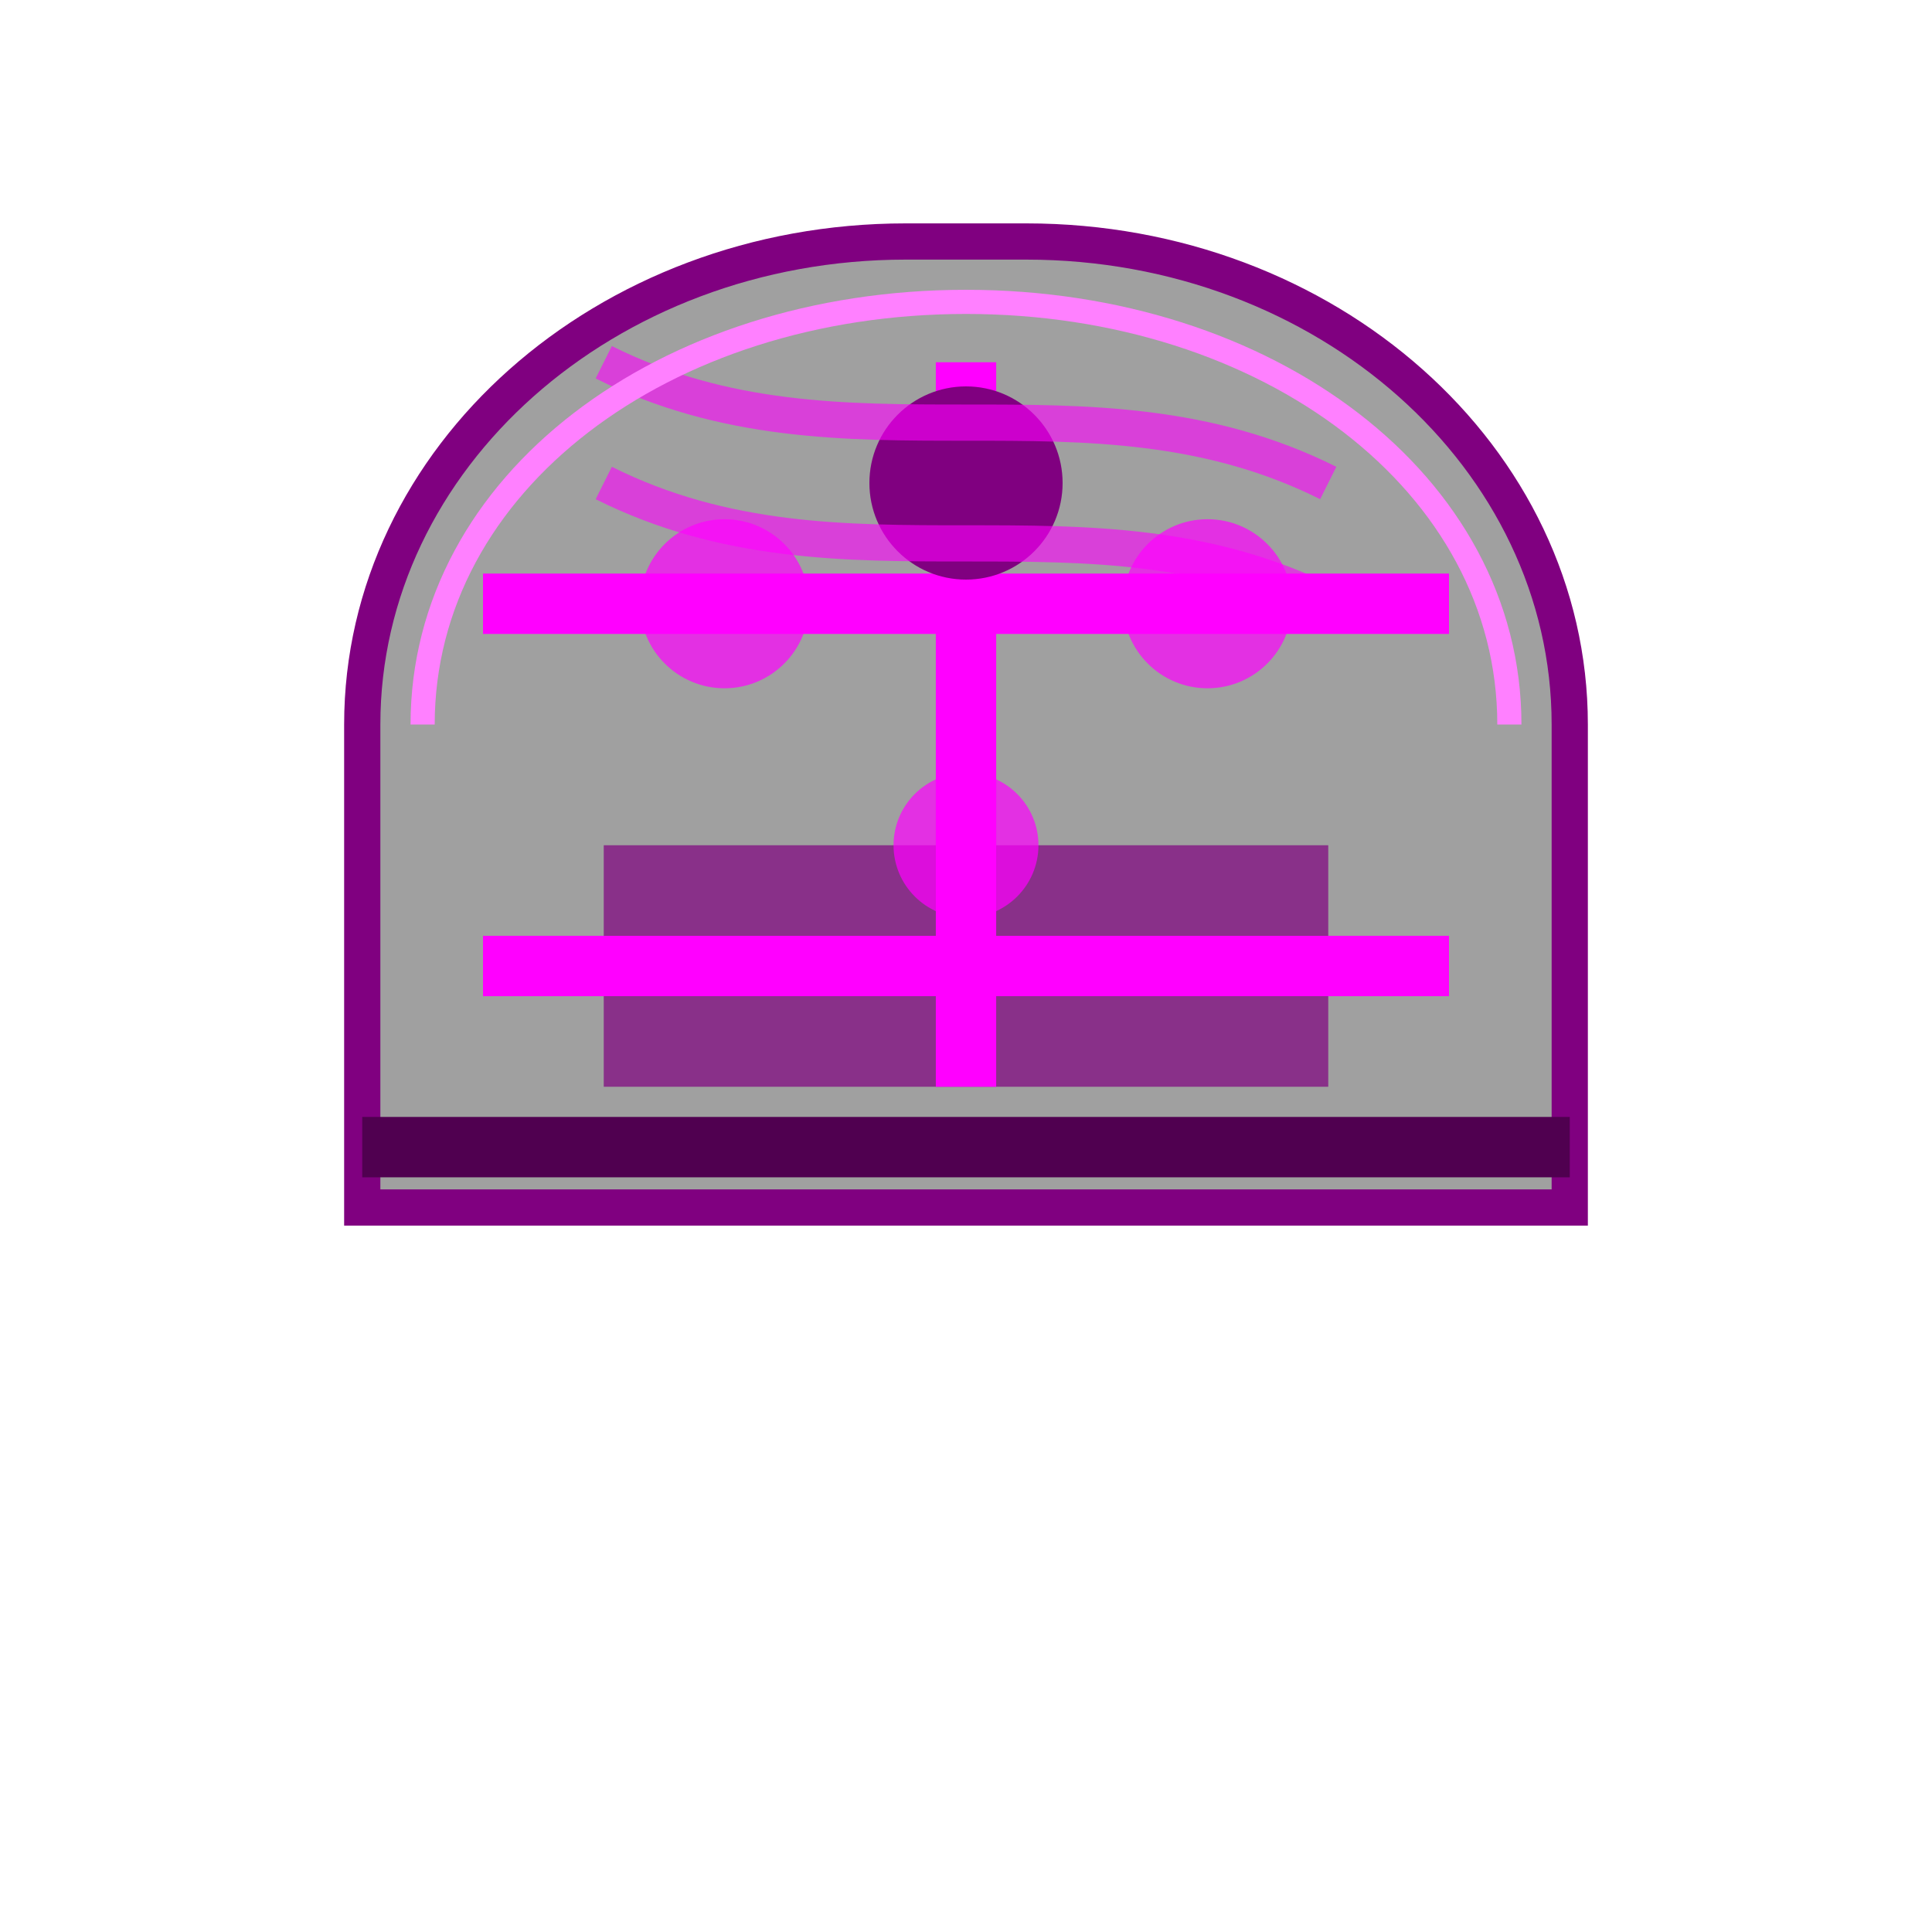 <?xml version="1.0" encoding="UTF-8" standalone="no"?>
<svg width="16" height="16" viewBox="0 0 16 16" fill="none" xmlns="http://www.w3.org/2000/svg">
  <!-- Base Helmet Shape (corrupted) -->
  <path d="M3 6C3 3.791 5.015 2 7.5 2H8.5C10.985 2 13 3.791 13 6V10H3V6Z" fill="#A0A0A0" stroke="#800080" stroke-width="0.3"/>
  
  <!-- Visor (corrupted) -->
  <path d="M5 7H11V9H5V7Z" fill="#800080" fill-opacity="0.7"/>
  
  <!-- Tech Lines (corrupted) -->
  <path d="M4 5H12M4 8H12" stroke="#FF00FF" stroke-width="0.5"/>
  <path d="M8 3V9" stroke="#FF00FF" stroke-width="0.5"/>
  
  <!-- Corruption spots -->
  <circle cx="6" cy="5" r="0.7" fill="#FF00FF" fill-opacity="0.7"/>
  <circle cx="10" cy="5" r="0.7" fill="#FF00FF" fill-opacity="0.7"/>
  <circle cx="8" cy="7" r="0.6" fill="#FF00FF" fill-opacity="0.7"/>
  
  <!-- Energy Core (corrupted) -->
  <circle cx="8" cy="4" r="0.8" fill="#800080"/>
  
  <!-- Corruption aura -->
  <path d="M5 3C7 4 9 3 11 4" stroke="#FF00FF" stroke-width="0.3" stroke-opacity="0.6"/>
  <path d="M5 4C7 5 9 4 11 5" stroke="#FF00FF" stroke-width="0.3" stroke-opacity="0.6"/>
  
  <!-- Edge Highlights (corrupted) -->
  <path d="M3.5 6C3.5 4 5.5 2.5 8 2.5C10.5 2.5 12.5 4 12.5 6" stroke="#FF80FF" stroke-width="0.2"/>
  
  <!-- Bottom Rim (corrupted) -->
  <path d="M3 9.5H13" stroke="#500050" stroke-width="0.5"/>
</svg>